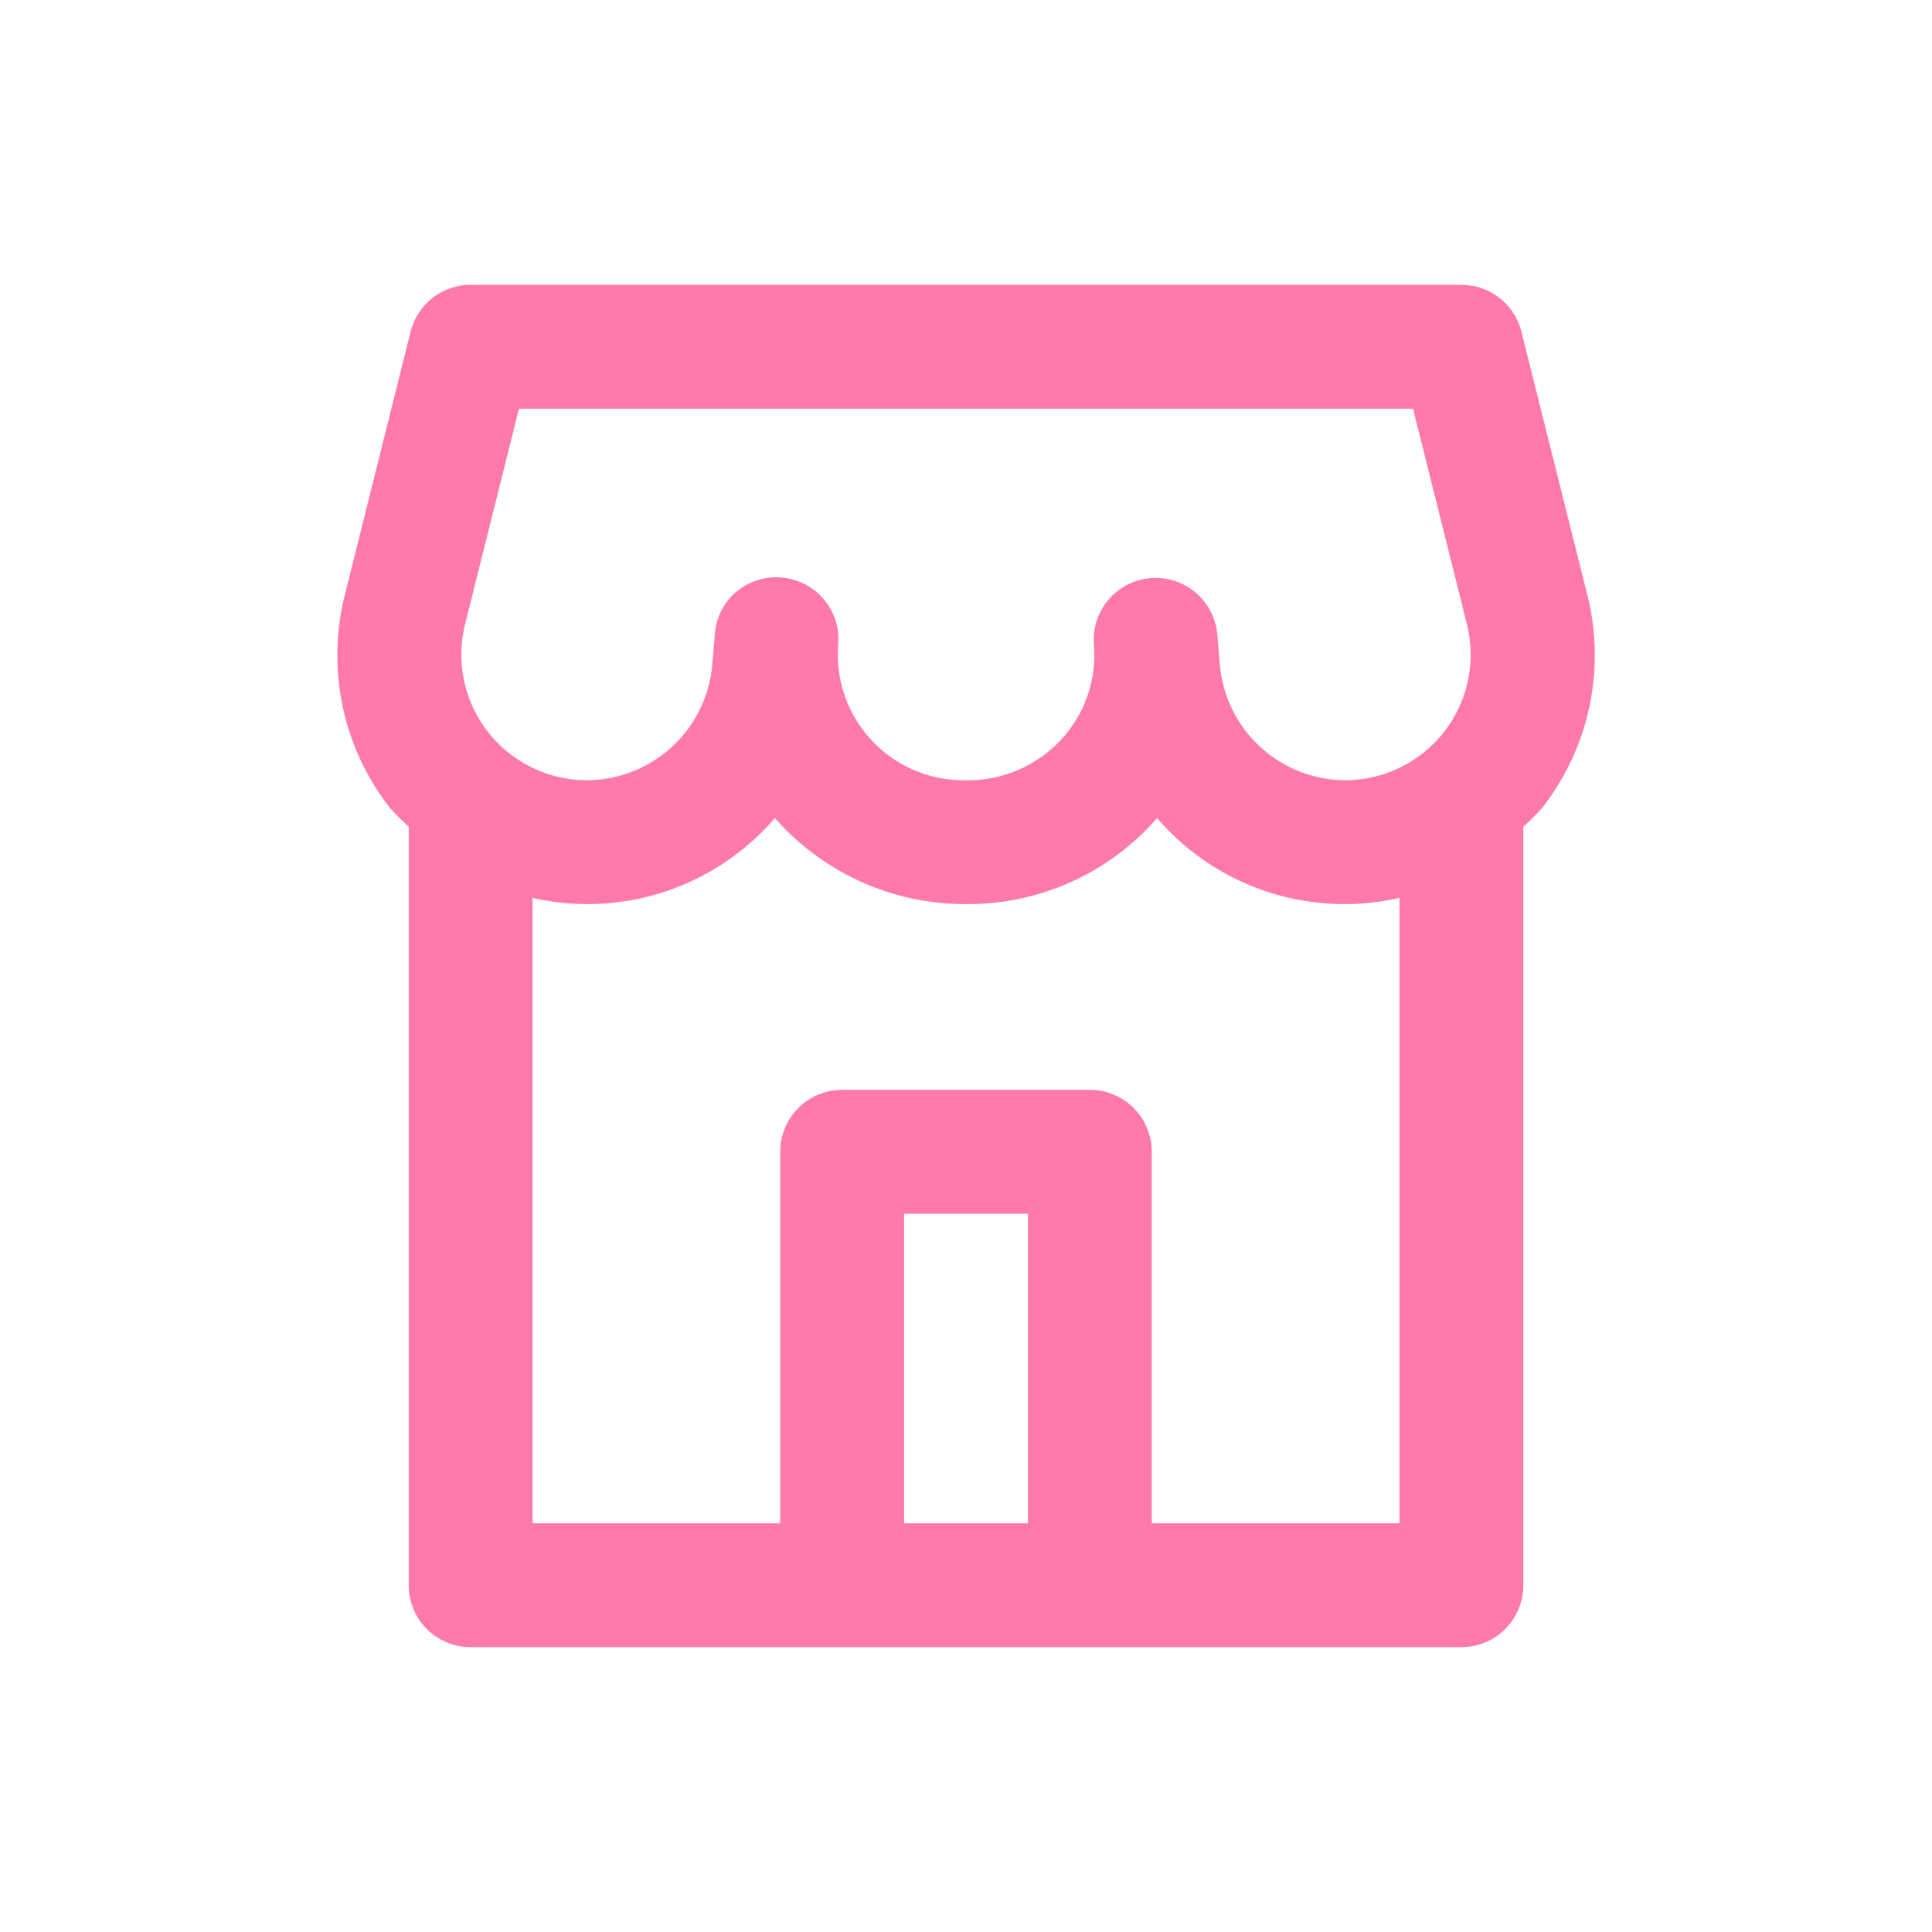 <!DOCTYPE svg PUBLIC "-//W3C//DTD SVG 1.1//EN" "http://www.w3.org/Graphics/SVG/1.1/DTD/svg11.dtd">
<!-- Uploaded to: SVG Repo, www.svgrepo.com, Transformed by: SVG Repo Mixer Tools -->
<svg fill="#FF79AA" width="800px" height="800px" viewBox="-3.6 -3.6 31.20 31.20" xmlns="http://www.w3.org/2000/svg" stroke="#FF79AA" stroke-width="0">
<g id="SVGRepo_bgCarrier" stroke-width="0"/>
<g id="SVGRepo_tracerCarrier" stroke-linecap="round" stroke-linejoin="round"/>
<g id="SVGRepo_iconCarrier">
<path d="M2.7,9.45a4.235,4.235,0,0,0,.3.3V22a1,1,0,0,0,1,1H20a1,1,0,0,0,1-1V9.752a4.235,4.235,0,0,0,.3-.3,4,4,0,0,0,.731-3.456L20.97,1.758A1,1,0,0,0,20,1H4a1,1,0,0,0-.97.758L1.972,5.994A4,4,0,0,0,2.7,9.45ZM13,21H11V16h2Zm6,0H15V15a1,1,0,0,0-1-1H10a1,1,0,0,0-1,1v6H5V10.9A3.989,3.989,0,0,0,8.914,9.61c.026.03.053.059.08.089A4.086,4.086,0,0,0,12.041,11a4.039,4.039,0,0,0,2.965-1.3c.027-.03.054-.059.08-.089A3.989,3.989,0,0,0,19,10.9ZM3.911,6.479,4.781,3H19.219l.87,3.479A2.029,2.029,0,0,1,18.12,9,2.041,2.041,0,0,1,16.1,7.14l-.042-.5a1,1,0,0,0-1.993.166v0a2.006,2.006,0,0,1-.529,1.539A2.059,2.059,0,0,1,11.959,9,2.029,2.029,0,0,1,9.937,6.806v0a1,1,0,0,0-.914-1.079.989.989,0,0,0-1.079.913l-.042.5A2.041,2.041,0,0,1,5.88,9,2.029,2.029,0,0,1,3.911,6.479Z"/>
</g>
</svg>